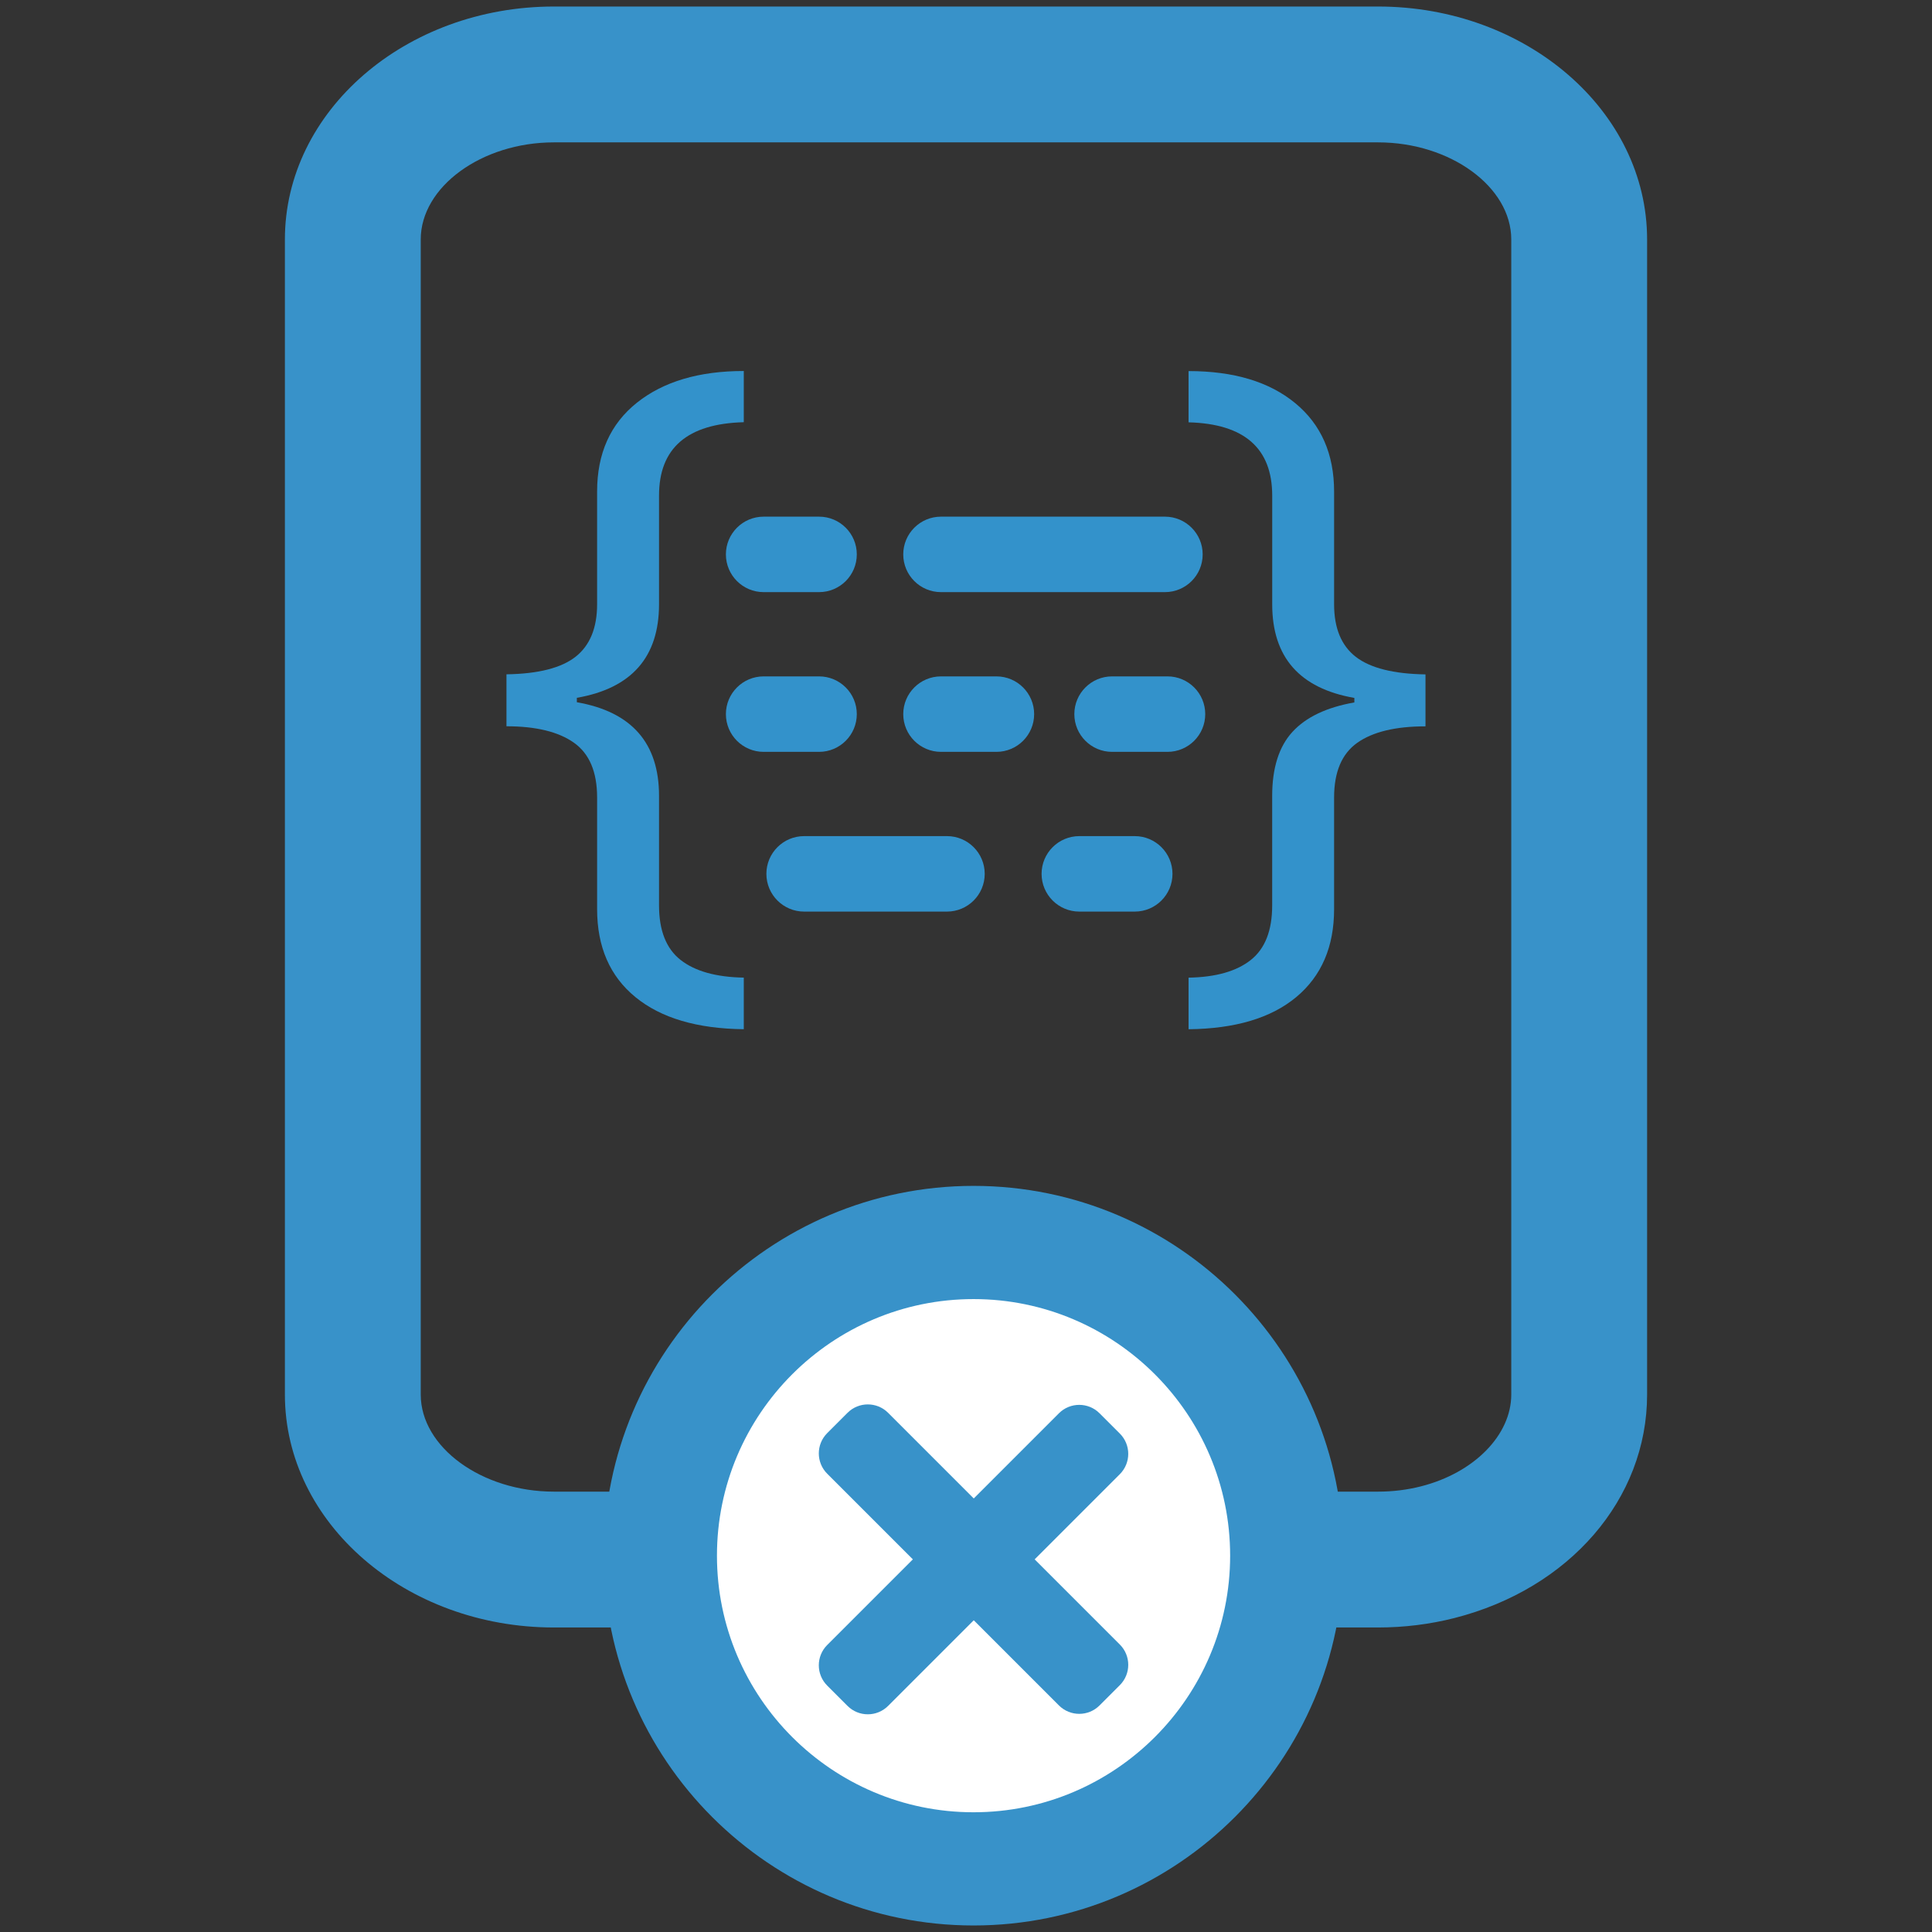 <?xml version="1.0" encoding="utf-8"?>
<!-- Generator: Adobe Illustrator 25.0.1, SVG Export Plug-In . SVG Version: 6.00 Build 0)  -->
<svg version="1.1" id="Layer_1" xmlns="http://www.w3.org/2000/svg" xmlns:xlink="http://www.w3.org/1999/xlink" x="0px" y="0px"
	 viewBox="0 0 512 512" style="enable-background:new 0 0 512 512;" xml:space="preserve">
<rect x="0" y="0" width="512" height="512" fill="#333333" stroke="none"/>
<style type="text/css">
	.st0{fill:#3892C9;}
	.st1{fill:#FFFFFF;}
	.st2{fill:#3392CB;}
</style>
<g id="Remove_Macros">
	<g id="Remove-5">
		<g id="Rounded_Rectangle_1_copy_5_">
			<g>
				<g>
					<path class="st0" d="M365.22,431.3H146.78c-39.3,0-71.28-27.69-71.28-61.73V63.46c0-34.04,31.98-61.73,71.28-61.73h218.44
						c39.3,0,71.28,27.69,71.28,61.73v306.11c0,27.66-20.52,51.46-51.07,59.23C378.89,430.46,372.09,431.3,365.22,431.3z
						 M146.78,37.73c-19.12,0-35.28,11.78-35.28,25.73v306.11c0,13.95,16.16,25.73,35.28,25.73h218.44c3.88,0,7.7-0.47,11.35-1.4
						c14.09-3.58,23.93-13.59,23.93-24.33V63.46c0-13.95-16.16-25.73-35.28-25.73H146.78z"/>
				</g>
			</g>
		</g>
		<g>
			<g>
				<g>
					<g>
						<circle class="st1" cx="258" cy="412.27" r="83"/>
					</g>
					<g>
						<path class="st0" d="M258,510.27c-54.04,0-98-43.96-98-98s43.96-98,98-98c54.04,0,98,43.96,98,98S312.04,510.27,258,510.27z
							 M258,344.27c-37.5,0-68,30.5-68,68s30.5,68,68,68s68-30.5,68-68S295.5,344.27,258,344.27z"/>
					</g>
				</g>
				<g id="Remove_Sign_1_">
					<g>
						<g>
							<path class="st0" d="M296.77,379.91l-5.38-5.38c-2.97-2.97-7.79-2.97-10.76,0l-61.41,61.41c-2.97,2.97-2.97,7.79,0,10.76
								l5.38,5.38c2.97,2.97,7.79,2.97,10.76,0l61.41-61.41C299.74,387.7,299.74,382.88,296.77,379.91z"/>
						</g>
					</g>
					<g>
						<g>
							<path class="st0" d="M291.39,451.96l5.38-5.38c2.97-2.97,2.97-7.79,0-10.76l-61.41-61.41c-2.97-2.97-7.79-2.97-10.76,0
								l-5.38,5.38c-2.97,2.97-2.97,7.79,0,10.76l61.41,61.41C283.61,454.93,288.42,454.93,291.39,451.96z"/>
						</g>
					</g>
				</g>
			</g>
		</g>
	</g>
	<g>
		<g>
			<path class="st2" d="M174.65,239.94c0,6.64,1.9,11.46,5.71,14.45c3.81,2.99,9.39,4.56,16.75,4.69v13.67
				c-12.37-0.13-21.94-2.96-28.71-8.5c-6.77-5.53-10.16-13.31-10.16-23.34v-29.59c0-6.77-2.05-11.6-6.15-14.5
				c-4.1-2.9-10.06-4.35-17.87-4.35v-13.77c8.46-0.13,14.58-1.69,18.36-4.69c3.77-2.99,5.66-7.62,5.66-13.87v-29.88
				c0-10.09,3.52-17.94,10.55-23.54c7.03-5.6,16.47-8.4,28.32-8.4v13.57c-14.98,0.39-22.46,6.87-22.46,19.43v28.81
				c0,14-7.26,22.27-21.78,24.8v1.17c14.52,2.54,21.78,10.81,21.78,24.8V239.94z"/>
			<path class="st2" d="M358.93,184.96c-14.52-2.54-21.78-10.81-21.78-24.8v-28.81c0-12.56-7.39-19.04-22.17-19.43V98.34
				c11.98,0,21.4,2.83,28.27,8.5c6.87,5.66,10.3,13.48,10.3,23.44v29.88c0,6.32,1.92,10.95,5.76,13.92
				c3.84,2.96,9.99,4.51,18.46,4.64v13.77c-7.94,0-13.96,1.45-18.07,4.35c-4.1,2.9-6.15,7.73-6.15,14.5v29.59
				c0,9.96-3.34,17.72-10.01,23.29c-6.67,5.57-16.2,8.41-28.56,8.54v-13.67c7.23-0.13,12.73-1.69,16.5-4.69
				c3.78-3,5.66-7.81,5.66-14.45v-29c0-7.42,1.79-13.09,5.37-16.99c3.58-3.91,9.05-6.51,16.41-7.81V184.96z"/>
		</g>
		<g>
			<g>
				<path class="st2" d="M250.96,241.58h-37.86c-5.52,0-10-4.48-10-10l0,0c0-5.52,4.48-10,10-10h37.86c5.52,0,10,4.48,10,10l0,0
					C260.96,237.1,256.48,241.58,250.96,241.58z"/>
			</g>
			<g>
				<path class="st2" d="M308.72,156.92h-59.35c-5.52,0-10-4.48-10-10v0c0-5.52,4.48-10,10-10h59.35c5.52,0,10,4.48,10,10v0
					C318.72,152.45,314.25,156.92,308.72,156.92z"/>
			</g>
			<g>
				<path class="st2" d="M217.06,156.92h-14.69c-5.52,0-10-4.48-10-10v0c0-5.52,4.48-10,10-10h14.69c5.52,0,10,4.48,10,10v0
					C227.06,152.45,222.58,156.92,217.06,156.92z"/>
			</g>
			<g>
				<path class="st2" d="M217.06,199.25h-14.69c-5.52,0-10-4.48-10-10l0,0c0-5.52,4.48-10,10-10h14.69c5.52,0,10,4.48,10,10l0,0
					C227.06,194.77,222.58,199.25,217.06,199.25z"/>
			</g>
			<g>
				<path class="st2" d="M264.06,199.25h-14.69c-5.52,0-10-4.48-10-10l0,0c0-5.52,4.48-10,10-10h14.69c5.52,0,10,4.48,10,10l0,0
					C274.06,194.77,269.58,199.25,264.06,199.25z"/>
			</g>
			<g>
				<path class="st2" d="M309.4,199.25h-14.69c-5.52,0-10-4.48-10-10l0,0c0-5.52,4.48-10,10-10h14.69c5.52,0,10,4.48,10,10l0,0
					C319.4,194.77,314.92,199.25,309.4,199.25z"/>
			</g>
			<g>
				<path class="st2" d="M300.72,241.58h-14.69c-5.52,0-10-4.48-10-10l0,0c0-5.52,4.48-10,10-10h14.69c5.52,0,10,4.48,10,10l0,0
					C310.72,237.1,306.25,241.58,300.72,241.58z"/>
			</g>
		</g>
	</g>
</g>
<g>
</g>
<g>
</g>
<g>
</g>
<g>
</g>
<g>
</g>
</svg>
